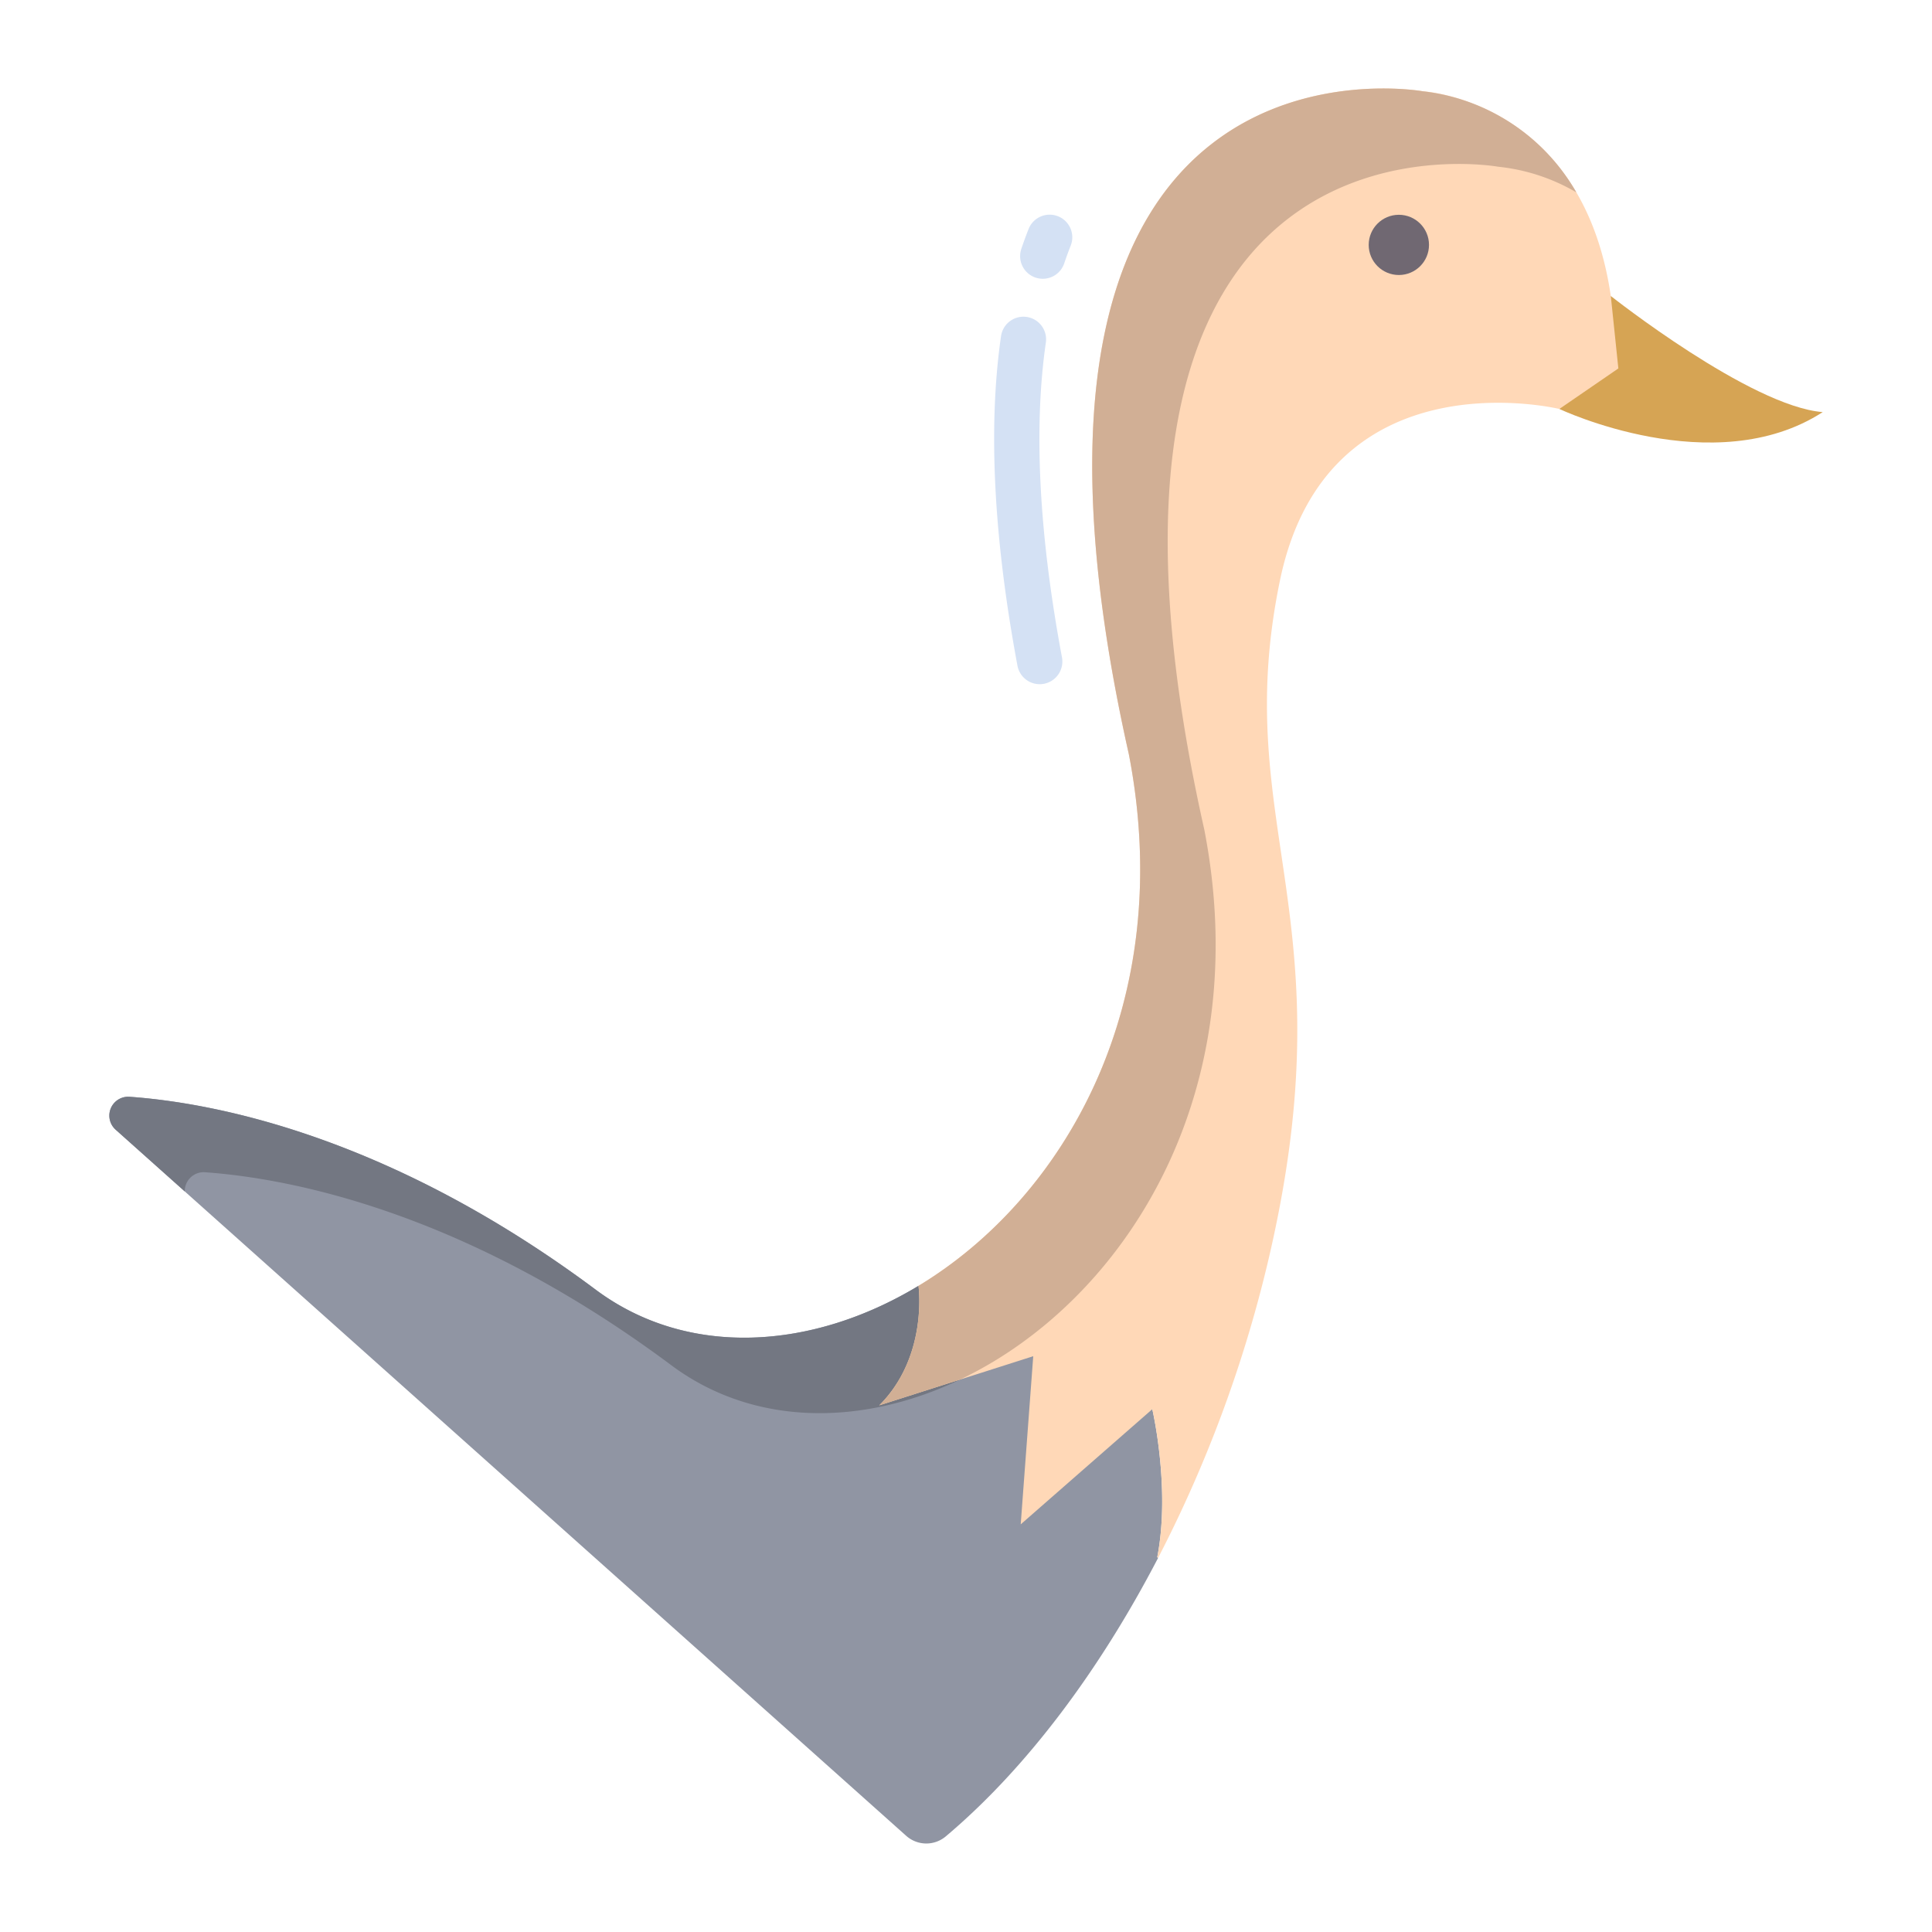 <svg id="Layer_1" height="512" viewBox="0 0 512 512" width="512" xmlns="http://www.w3.org/2000/svg" data-name="Layer 1"><path d="m305.37 373.45-61.96-32.69c-28.27 17.08-61.21 19.16-85.54 1.02-54.94-40.97-101.5-49.55-123.53-51.12a5 5 0 0 0 -3.69 8.72l209.5 187.13a8 8 0 0 0 10.48.16c21.42-18.04 40.81-44.04 56.3-73.85l-.25-.13c3.58-18.3-1.31-39.24-1.31-39.24z" fill="#9095a3"/><path d="m54.34 310.66c22.03 1.57 68.59 10.15 123.53 51.12 24.33 18.14 57.27 16.06 85.54-1.02q4.026-2.433 7.912-5.274l-27.912-14.726c-28.27 17.08-61.21 19.16-85.54 1.02-54.94-40.97-101.5-49.55-123.53-51.12a5 5 0 0 0 -3.69 8.72l18.32 16.364a5 5 0 0 1 5.37-5.084z" fill="#737782"/><path d="m426.88 78.44-13.63 29.94s41.02 19.45 69.79.83c-19.17-1.52-56.16-30.77-56.16-30.77z" fill="#d6a454"/><path d="m426.88 78.44 2 19.2-15.63 10.74s-61.61-14.97-74.07 45.55c-13.48 65.42 18.75 88.9-3.41 181.5a343 343 0 0 1 -28.84 77.39l-.25-.13c3.58-18.3-1.31-39.24-1.31-39.24l-34.87 30.52 3.32-44.56-40.8 13.02c12.84-12.83 10.46-31.14 10.39-31.67 38.64-23.36 68.54-74.75 55.75-140.86-44.41-197.82 77.92-175.71 77.92-175.71s42.19 2.19 49.8 54.25z" fill="#ffd8b7"/><ellipse cx="370.71" cy="64.9" fill="#706872" rx="7.99" ry="7.98"/><path d="m254.42 365.6q4.556-2.175 8.99-4.841c38.64-23.36 68.54-74.75 55.75-140.86-44.41-197.819 77.92-175.709 77.92-175.709a51.315 51.315 0 0 1 20.67 6.789 53.861 53.861 0 0 0 -40.67-26.789s-122.33-22.11-77.92 175.71c12.79 66.11-17.11 117.5-55.75 140.86.07.53 2.45 18.84-10.39 31.67z" fill="#d1af95"/><g fill="#d4e1f4"><path d="m275.529 181.321a6 6 0 0 1 -5.891-4.9c-6.349-34-7.814-63.391-4.353-87.347a6 6 0 0 1 11.877 1.716c-3.272 22.651-1.835 50.721 4.273 83.429a6.005 6.005 0 0 1 -5.906 7.1z"/><path d="m276.347 73.879a6 6 0 0 1 -5.688-7.914c.594-1.766 1.233-3.518 1.9-5.207a6 6 0 1 1 11.16 4.408c-.591 1.5-1.16 3.053-1.688 4.624a6 6 0 0 1 -5.684 4.089z"/></g></svg>